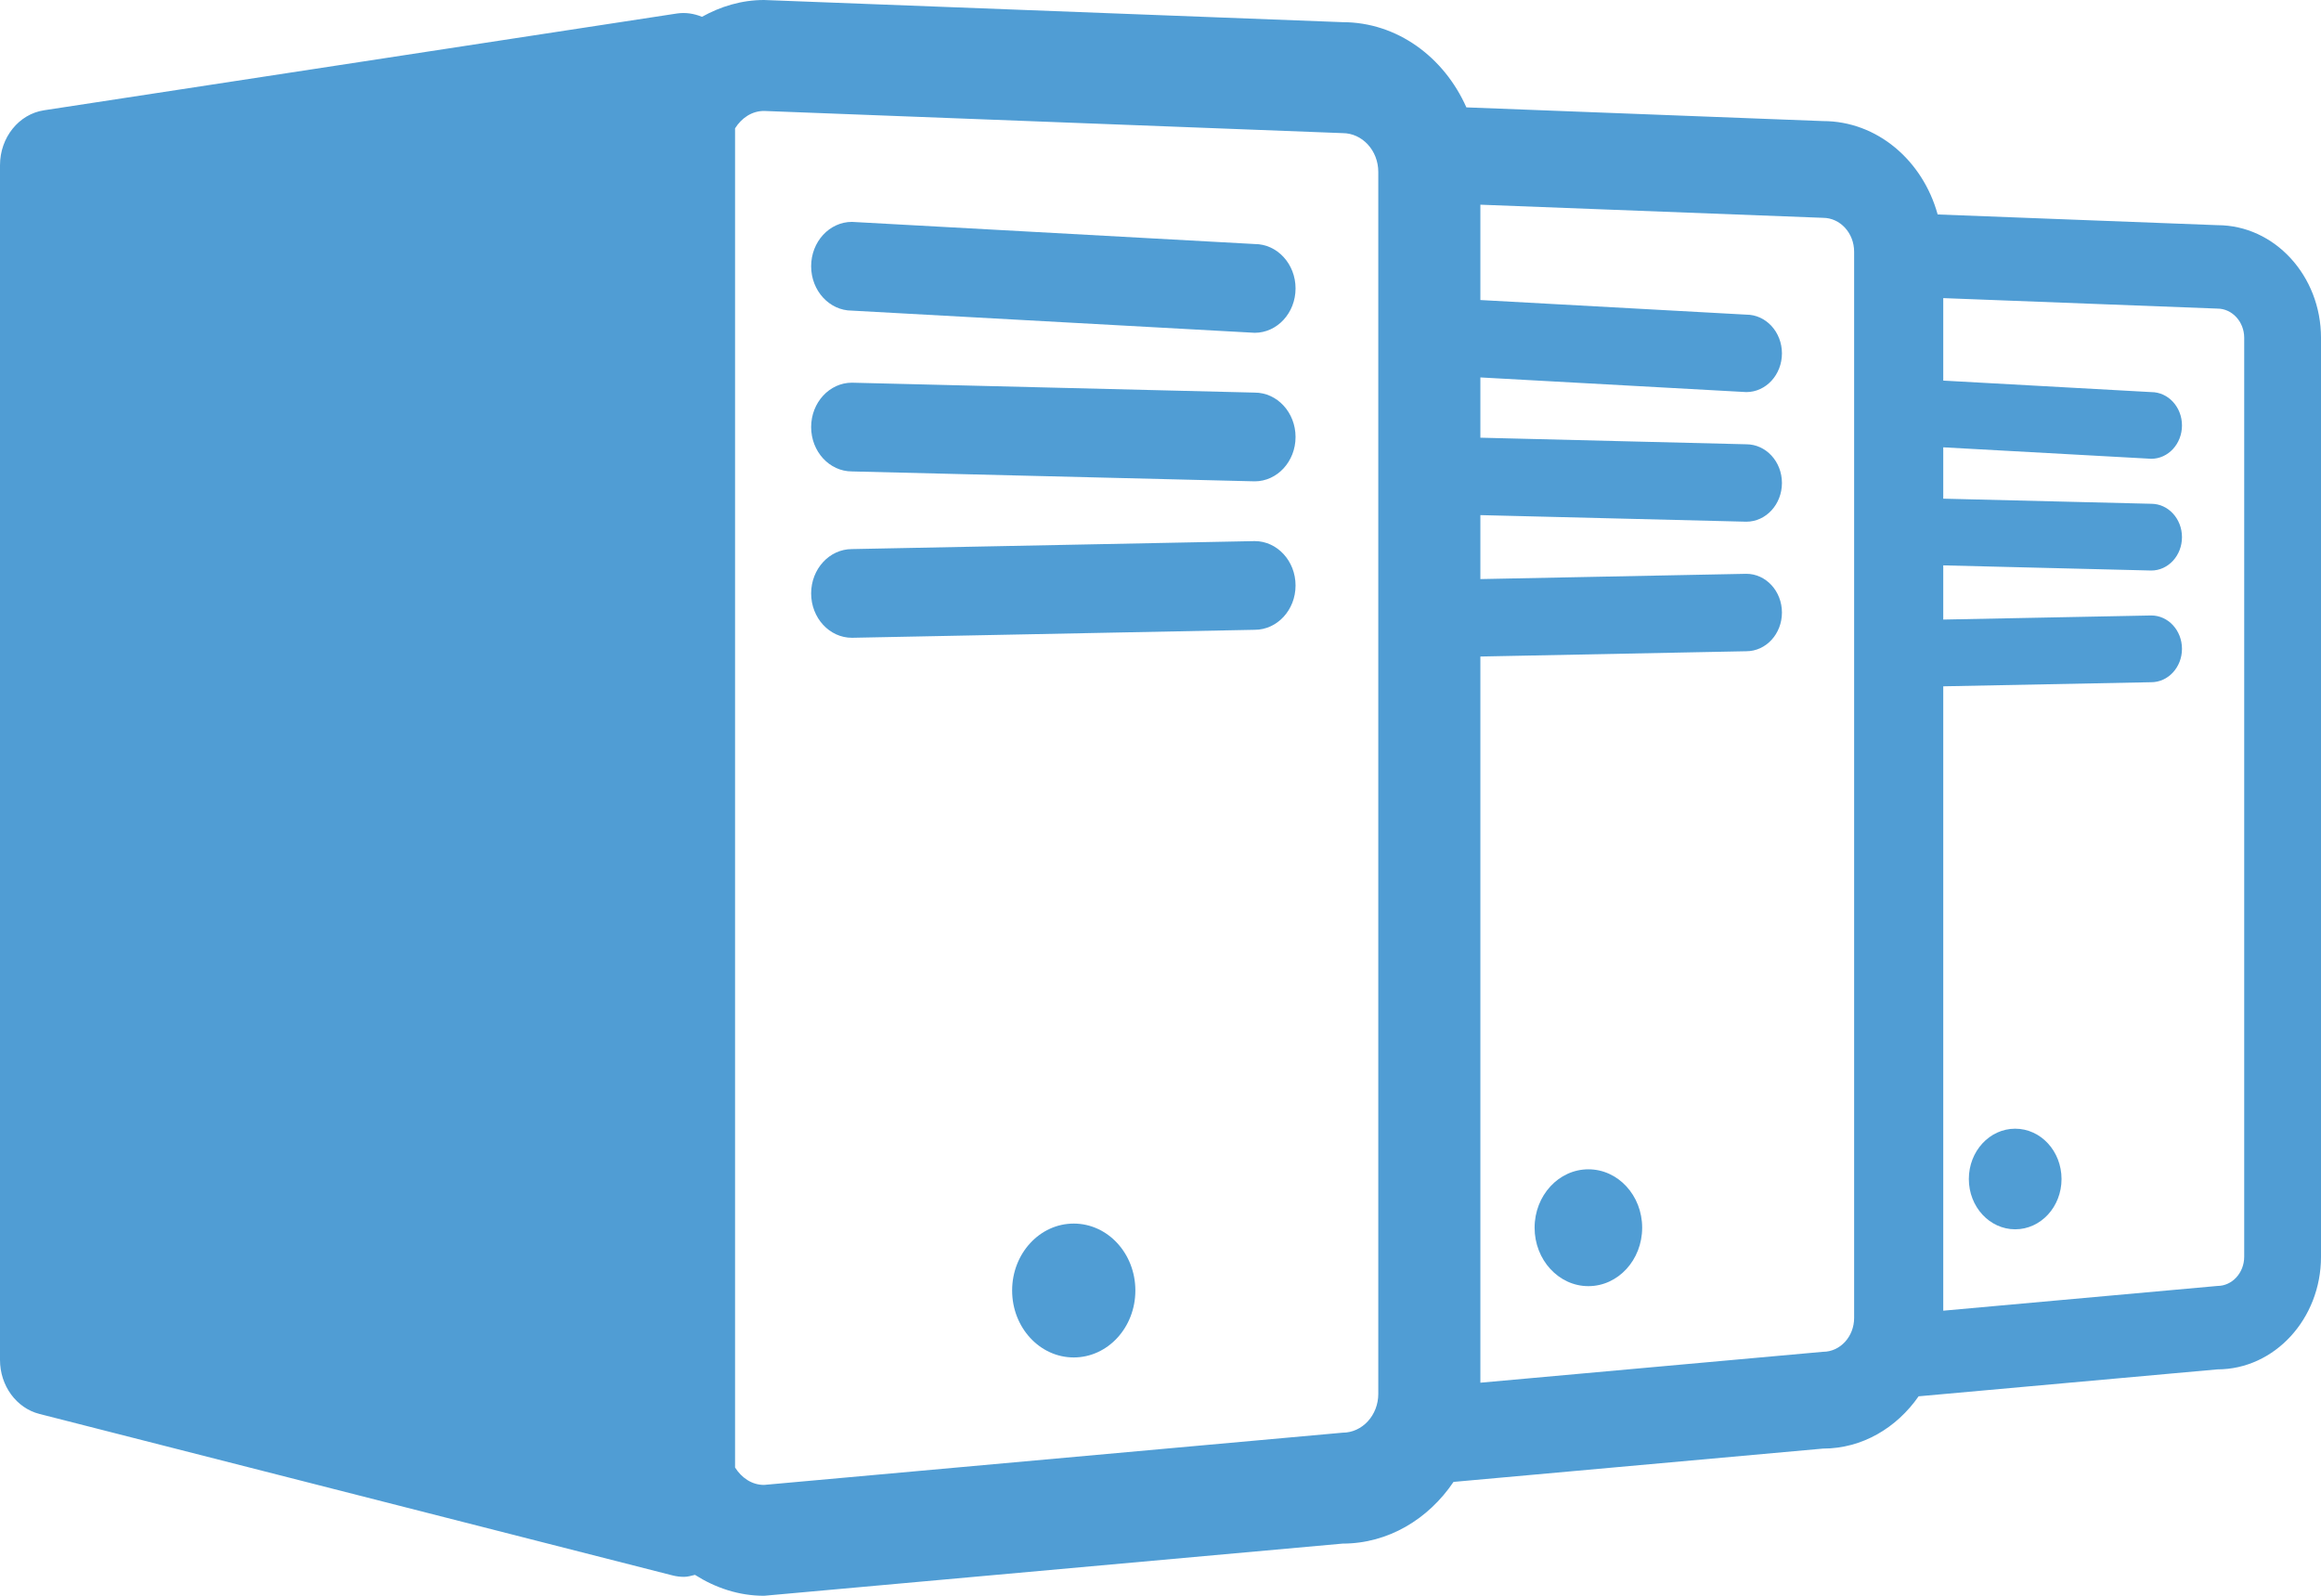 <?xml version="1.0" encoding="UTF-8"?>
<!-- Generator: Adobe Illustrator 18.1.1, SVG Export Plug-In . SVG Version: 6.00 Build 0)  -->
<!DOCTYPE svg PUBLIC "-//W3C//DTD SVG 1.1//EN" "http://www.w3.org/Graphics/SVG/1.1/DTD/svg11.dtd">
<svg version="1.1" id="Layer_1" xmlns="http://www.w3.org/2000/svg" xmlns:xlink="http://www.w3.org/1999/xlink" x="0px" y="0px" width="229.456px" height="157.751px" viewBox="0 0 229.456 157.751" enable-background="new 0 0 229.456 157.751" xml:space="preserve">
<g>
	<path fill="#509DD4" d="M157.029,115.593c-2.93,0-5.317,2.584-5.317,5.772c0,3.188,2.386,5.778,5.317,5.778   c2.94,0,5.317-2.59,5.317-5.778C162.346,118.177,159.969,115.593,157.029,115.593z"/>
	<path fill="#509DD4" d="M199.223,111.578c-2.529,0-4.582,2.224-4.582,4.973c0,2.752,2.052,4.973,4.582,4.973   c2.533,0,4.582-2.221,4.582-4.973C203.804,113.802,201.755,111.578,199.223,111.578z"/>
	<path fill="#509DD4" d="M219.21,22.259l-27.651-1.058c-1.47-5.323-5.969-9.232-11.338-9.232l-35.254-1.354   c-2.202-4.964-6.839-8.424-12.24-8.424L75.532,0c-2.218,0-4.283,0.634-6.135,1.661c-0.783-0.32-1.627-0.453-2.475-0.327   L4.343,10.904C1.855,11.285,0,13.599,0,16.332v118.107c0,2.542,1.616,4.757,3.895,5.336l62.579,15.96   c0.382,0.099,0.77,0.146,1.152,0.146c0.369,0,0.722-0.111,1.079-0.197c2.016,1.28,4.33,2.068,6.828,2.068l57.198-5.158   c4.51,0,8.483-2.42,10.964-6.099l36.531-3.294c3.871,0,7.279-2.049,9.45-5.168l29.539-2.662c5.644,0,10.242-4.995,10.242-11.136   V33.392C229.456,27.255,224.858,22.259,219.21,22.259z M136.259,137.795c0,2.113-1.578,3.834-3.529,3.834l-57.198,5.164   c-1.21,0-2.227-0.711-2.864-1.725V12.687c0.636-1.012,1.653-1.719,2.864-1.719l57.195,2.192c1.951,0,3.532,1.718,3.532,3.837   V137.795z M183.301,130.283c0,1.849-1.378,3.35-3.077,3.35l-33.873,3.055V64.901l26.291-0.522c1.944,0,3.522-1.711,3.522-3.824   c0-2.113-1.578-3.831-3.522-3.831l-26.291,0.522v-6.324l26.291,0.651c1.944,0,3.522-1.712,3.522-3.828   c0-2.113-1.578-3.825-3.522-3.825l-26.291-0.651v-5.958l26.291,1.449c1.944,0,3.522-1.715,3.522-3.825   c0-2.113-1.578-3.831-3.522-3.831l-26.291-1.444v-9.425l33.87,1.298c1.699,0,3.08,1.502,3.08,3.35V130.283z M221.864,124.235   c0,1.597-1.193,2.889-2.65,2.889l-27.102,2.445V67.846l20.564-0.405c1.677,0,3.036-1.483,3.036-3.299   c0-1.823-1.359-3.299-3.036-3.299l-20.564,0.405V55.89l20.564,0.51c1.677,0,3.036-1.476,3.036-3.299   c0-1.823-1.359-3.299-3.036-3.299l-20.564-0.505V44.22l20.564,1.133c1.677,0,3.036-1.476,3.036-3.296s-1.359-3.296-3.036-3.296   l-20.564-1.137V29.47l27.099,1.037c1.46,0,2.653,1.298,2.653,2.886V124.235z"/>
	<path fill="#509DD4" d="M124.041,24.124l-39.819-2.189c-2.224,0-4.032,1.963-4.032,4.384c0,2.424,1.807,4.388,4.032,4.388   l39.819,2.192c2.227,0,4.038-1.963,4.038-4.387C128.079,26.09,126.268,24.124,124.041,24.124z"/>
	<path fill="#509DD4" d="M124.041,38.811l-39.819-0.98c-2.224,0-4.032,1.966-4.032,4.384c0,2.424,1.807,4.388,4.032,4.388   l39.819,0.98c2.227,0,4.038-1.963,4.038-4.384C128.079,40.777,126.268,38.811,124.041,38.811z"/>
	<path fill="#509DD4" d="M124.041,53.491l-39.819,0.789c-2.224,0-4.032,1.963-4.032,4.382c0,2.424,1.807,4.387,4.032,4.387   l39.819-0.789c2.227,0,4.038-1.957,4.038-4.382C128.079,55.455,126.268,53.491,124.041,53.491z"/>
	<path fill="#509DD4" d="M106.15,120.958c-3.363,0-6.09,2.959-6.09,6.615c0,3.659,2.727,6.618,6.09,6.618   c3.366,0,6.093-2.959,6.093-6.618C112.243,123.917,109.516,120.958,106.15,120.958z"/>
</g>
</svg>